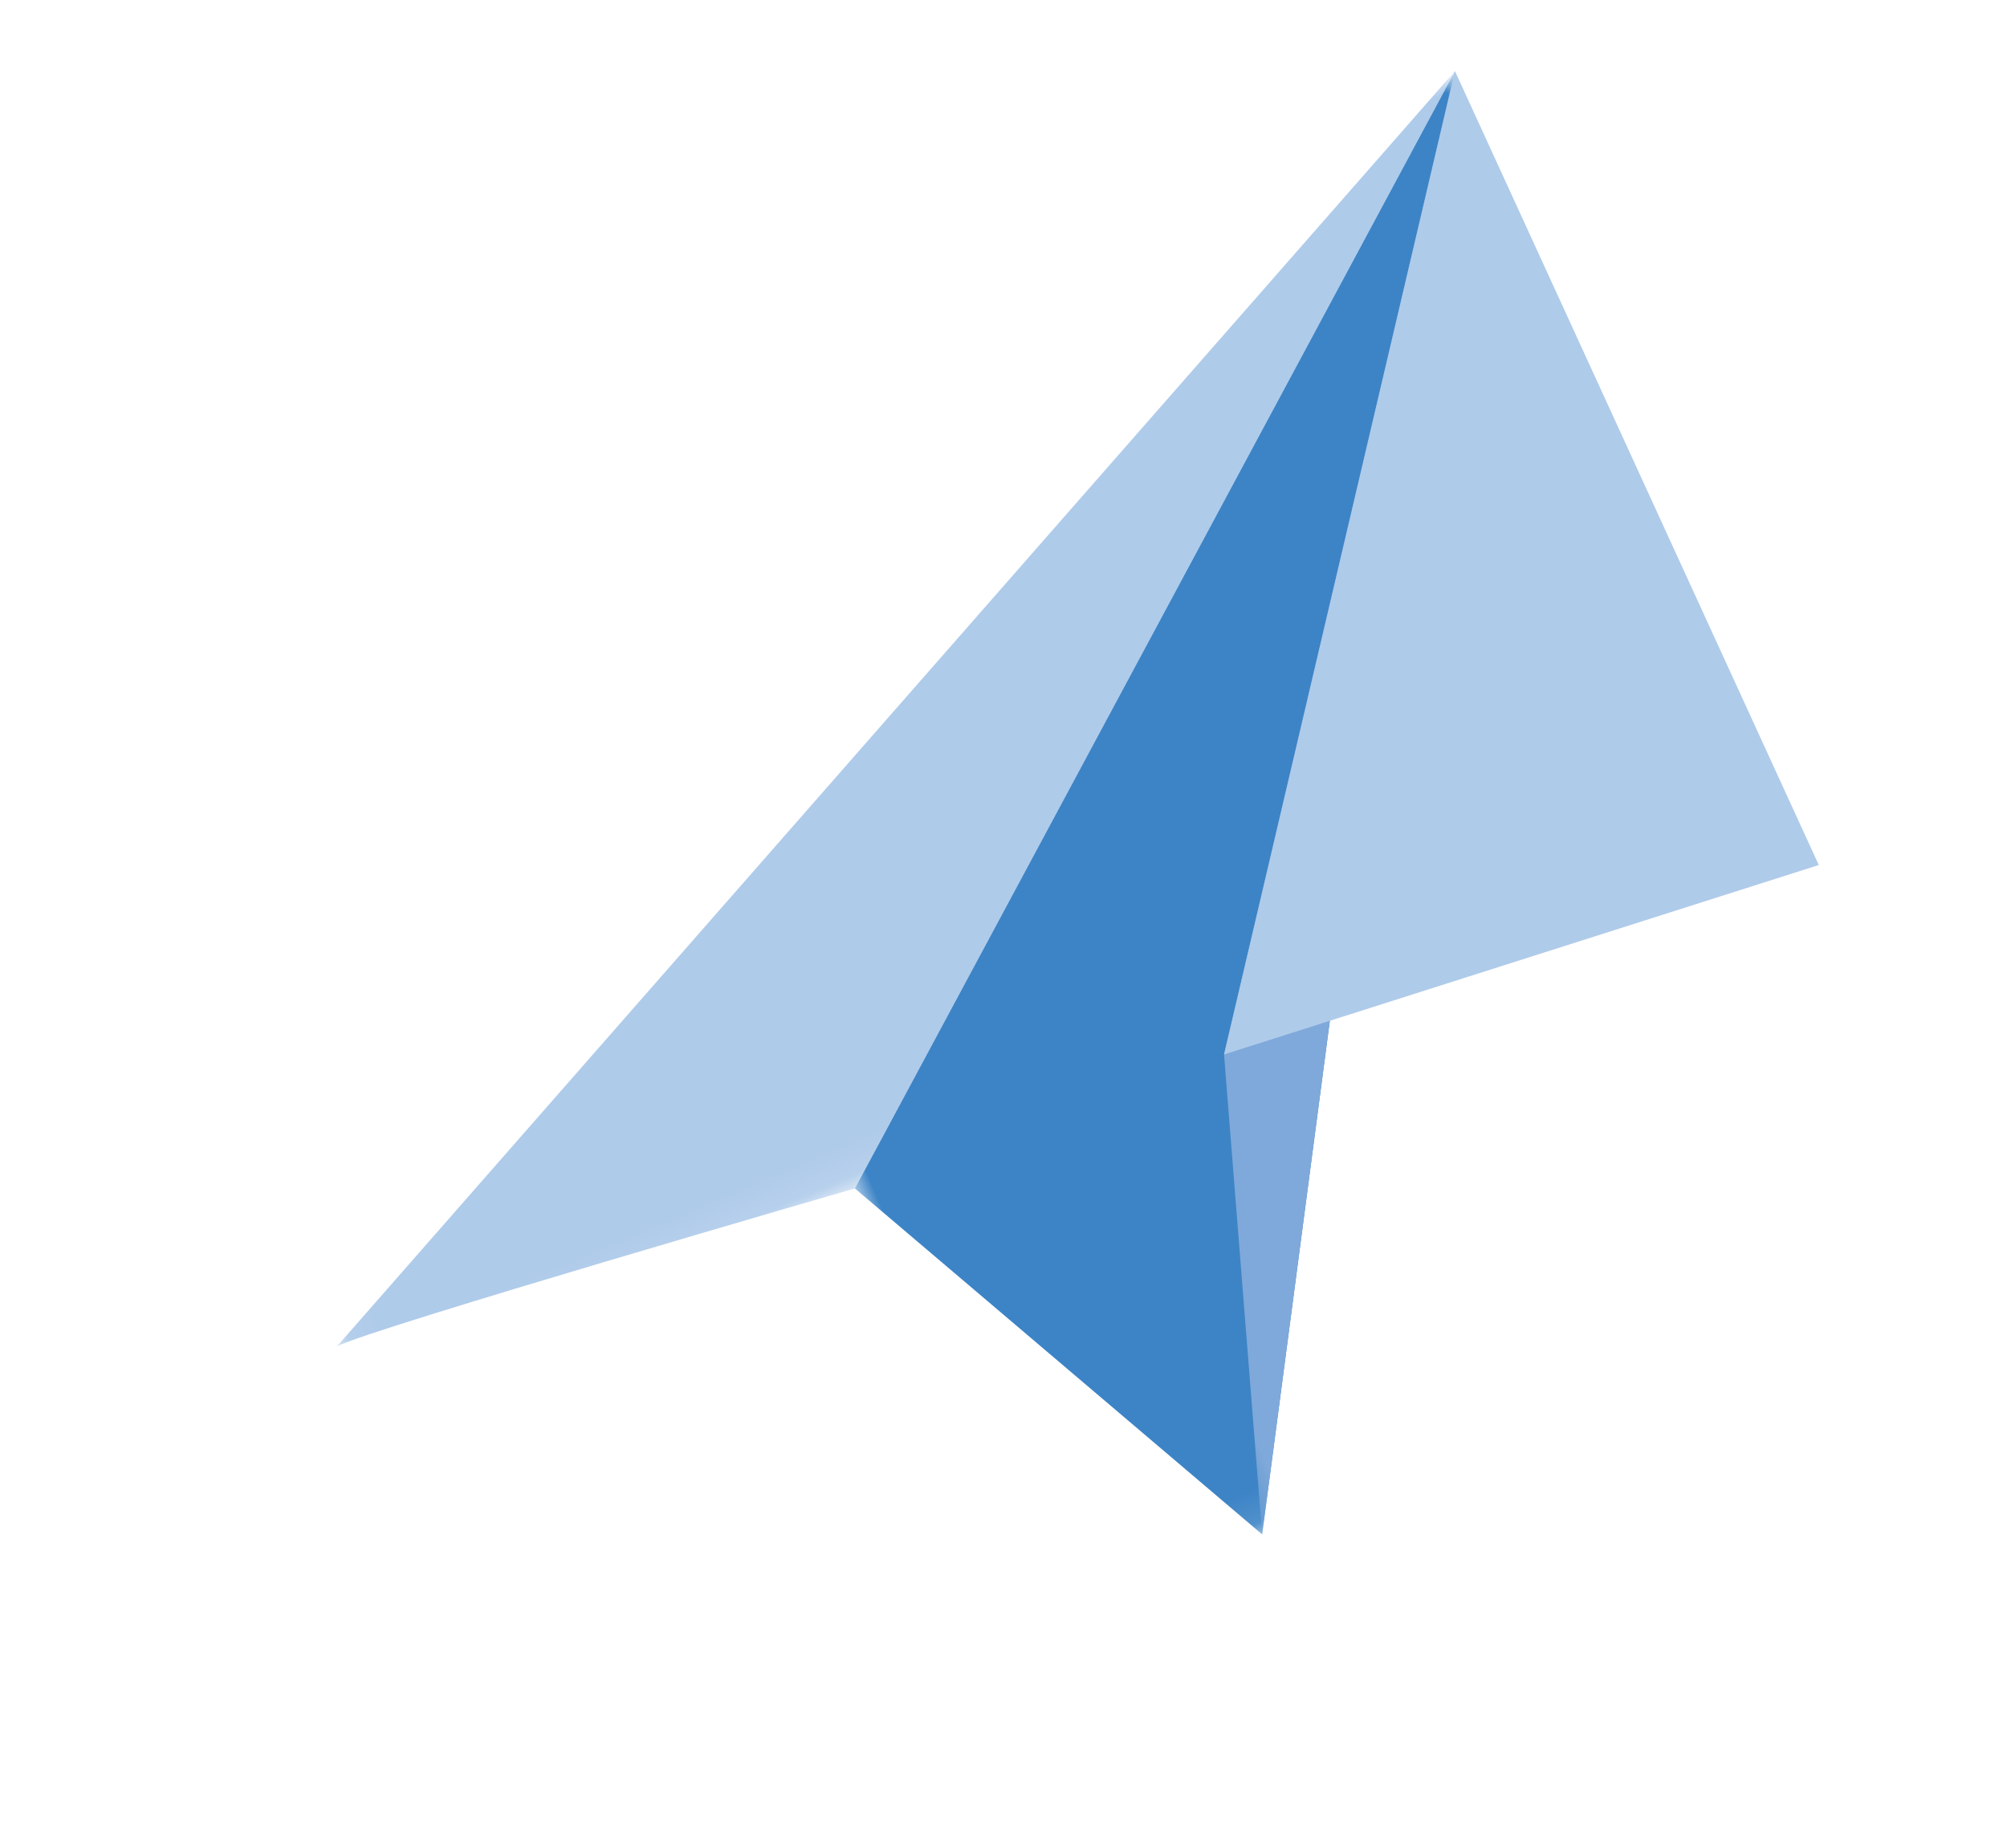 <?xml version="1.0" encoding="UTF-8"?>
<svg width="63px" height="58px" viewBox="0 0 63 58" version="1.1" xmlns="http://www.w3.org/2000/svg" xmlns:xlink="http://www.w3.org/1999/xlink">
    <title>编组备份 15</title>
    <defs>
        <polygon id="path-1" points="0.061 0.977 48.004 0.977 48.004 25.904 0.061 25.904"></polygon>
        <polygon id="path-3" points="0.96 0.977 32.005 0.977 32.005 40.896 0.96 40.896"></polygon>
        <polygon id="path-5" points="0.485 0.977 24.005 0.977 24.005 40.896 0.485 40.896"></polygon>
    </defs>
    <g id="Web" stroke="none" stroke-width="1" fill="none" fill-rule="evenodd">
        <g id="社区_贡献攻略切图" transform="translate(-1282, -996)">
            <rect fill="#FFFFFF" x="0" y="0" width="1920" height="1291"></rect>
            <g id="编组备份-5" transform="translate(1313.5, 1025) rotate(-23) translate(-1313.5, -1025) translate(1289, 1004)">
                <g id="编组" transform="translate(-0, 0.919)">
                    <mask id="mask-2" fill="white">
                        <use xlink:href="#path-1"></use>
                    </mask>
                    <g id="Clip-2"></g>
                    <path d="M0.061,24.114 C1.219,24.011 16.959,25.904 16.959,25.904 L48.004,0.977 L0.061,24.114 Z" id="Fill-1" fill="#AFCBEA" mask="url(#mask-2)"></path>
                </g>
                <g id="编组" transform="translate(16, 0.919)">
                    <mask id="mask-4" fill="white">
                        <use xlink:href="#path-3"></use>
                    </mask>
                    <g id="Clip-4"></g>
                    <polygon id="Fill-3" fill="#3D84C6" mask="url(#mask-4)" points="8.485 40.896 0.96 25.904 32.005 0.977"></polygon>
                </g>
                <g id="编组" transform="translate(24, 0.919)">
                    <mask id="mask-6" fill="white">
                        <use xlink:href="#path-5"></use>
                    </mask>
                    <g id="Clip-6"></g>
                    <polygon id="Fill-5" fill="#7FA9DA" mask="url(#mask-6)" points="0.485 40.896 5.27 26.562 24.005 0.977"></polygon>
                </g>
                <polygon id="Fill-7" fill="#AFCBEA" points="29.27 27.48 48.779 29.3 48.004 1.896"></polygon>
            </g>
        </g>
    </g>
</svg>